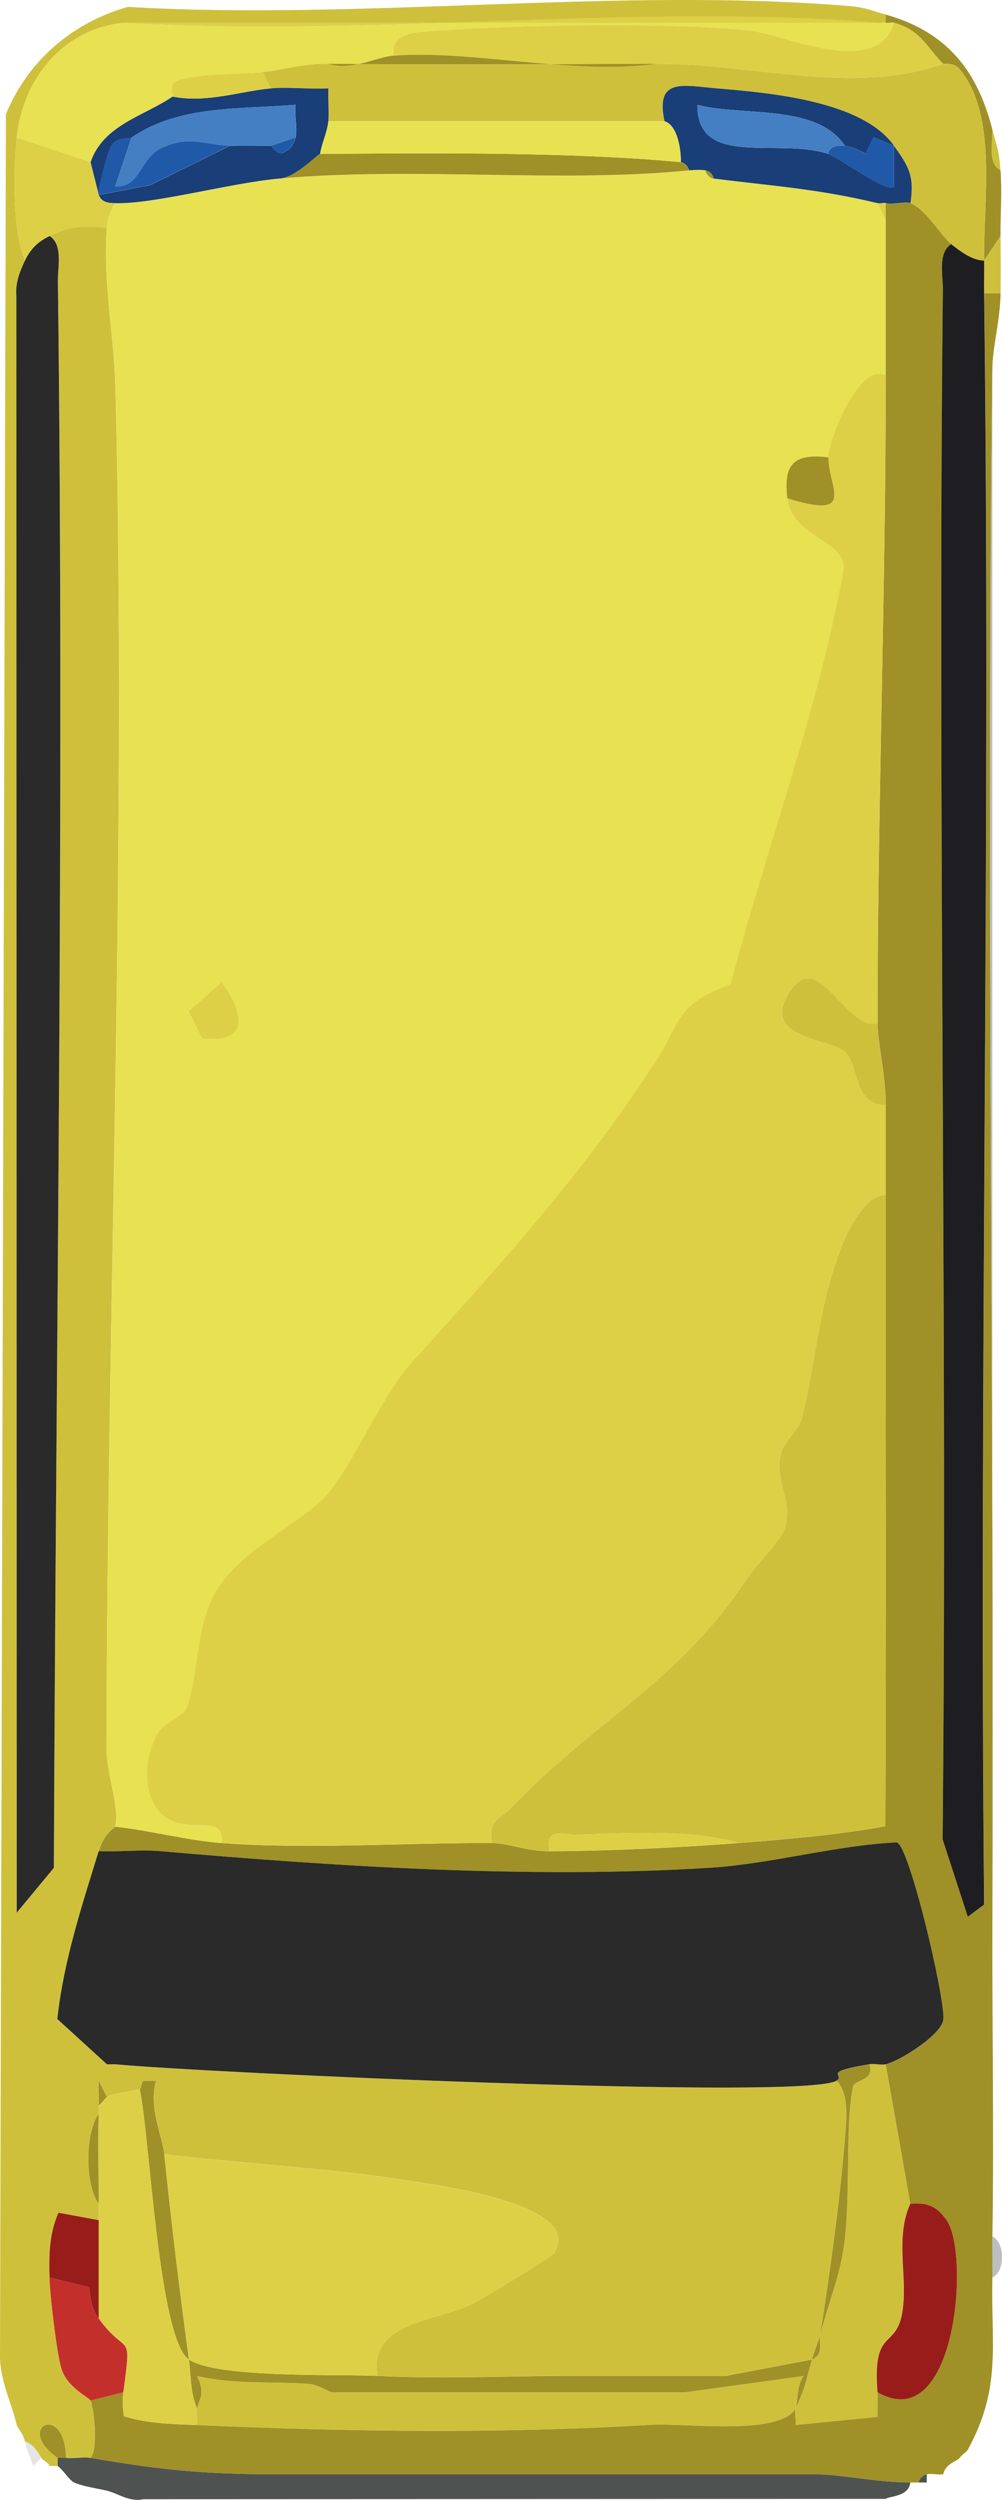 <?xml version="1.0" encoding="UTF-8"?>
<svg id="_图层_2" data-name="图层 2" xmlns="http://www.w3.org/2000/svg" viewBox="0 0 122.22 304.9">
  <defs>
    <style>
      .cls-1 {
        fill: #4e5352;
      }

      .cls-2 {
        fill: #e4e5e5;
      }

      .cls-3 {
        fill: #1e1d21;
      }

      .cls-4 {
        fill: #292a29;
      }

      .cls-5 {
        fill: #1a3e77;
      }

      .cls-6 {
        fill: #457fc3;
      }

      .cls-7 {
        fill: #c32f2b;
      }

      .cls-8 {
        fill: #bdbebf;
      }

      .cls-9 {
        fill: #e8e152;
      }

      .cls-10 {
        fill: #9f9127;
      }

      .cls-11 {
        fill: #981d1a;
      }

      .cls-12 {
        fill: #cfc03c;
      }

      .cls-13 {
        fill: #ddd047;
      }

      .cls-14 {
        fill: #2059a7;
      }
    </style>
  </defs>
  <g id="_图层_1-2" data-name="图层 1">
    <path class="cls-12" d="M122.04,20.78c-1.62-.85-.94-3.4-1-5,.54,2.1.81,2.41,1,5Z"/>
    <path class="cls-12" d="M108.04,251.78l3,17c-1.96,4.27-.24,9.41-1.02,13.48s-3.62,1.71-2.98,9.52c.08.99-.04,2.01,0,3l-10,.99c.09-.61-.19-1.58,0-1.99,1.37-3.11,1.08-2.78,2-6,1.43-.63.83-1.92,1-3,.91-3.57,2.28-6.86,2.87-10.63.92-5.94.13-15.06,1.15-19.68.19-.84,2.68-.68,1.98-2.69.63-.1,1.43.13,2,0Z"/>
    <path class="cls-12" d="M24.04,293.78c.34-1.4,1.01-1.86,0-3.99,4.48,1.06,9.01.65,13.54.95,1.29.09,2.61,1.04,2.96,1.04h43l14.5-1.99c-.9,1.03-.72,3.54-1,3.99-2.08,3.35-13.53,1.72-17.54,1.96-18.72,1.12-36.66.86-55.46.04.09-.64-.14-1.44,0-2Z"/>
    <path class="cls-12" d="M108.04,1.78v1c-.32-.04-.67.03-1,0H15.04c-7.36.79-12.25,6.82-13,14-.44,4.22-.51,11.24,1,15-.68,1.46-1.19,2.75-1.04,4.43l.04,197.06,4.53-5.47c.24-64.39,1.29-129.09.49-193.54-.02-1.69.64-4.45-1.02-5.49,2.56-1.24,4.03-1.26,7-1-.49,6.94.88,13.07,1.04,19.46,1.4,55.34-.98,111-1.09,166.09,0,2.79,1.68,7.47,1.05,9.45-.05.17-1.29.69-2,3-2.07,6.71-4.28,13.42-5.05,20.48l6.05,5.52h1c10.42,1.01,84.31,4.4,88,2,1.7,1.62,1.16,5.34.98,7.49-.58,7.2-1.85,16.31-2.98,23.51-.16.63-.68,1.89-1,3l-10.5,2h-19c-7.9,0-15.22.41-23.5,0-1.11-6.68,7.41-6.65,11.68-8.82,1.26-.64,9.55-5.66,9.87-6.15,3.83-5.91-14.28-8.27-17.32-8.76-9.69-1.57-20.41-2.13-30.23-3.27-.23-2.27-1.95-5.8-1.01-8.99h-1.49c-.28.09-.28.91-.5.99-1.38.51-2.93.39-4,1l-.99-1.99c-.06.99.04,2-.01,2.99-.02.33.01.67,0,1-1.71,2.54-1.66,8.66,0,11,0,.67,0,1.33,0,2l-4.91-.91c-1.13,2.59-1.16,5.14-1.09,7.91.06,2.24.87,9.14,1.44,11.06.71,2.38,3.36,3.52,3.56,3.94.43.92.98,5.96,0,7-.91-.16-2.04.11-3,0-.06-6.86-6.4-3.76-1,0v1h-1c-.13-.4-.79-.67-1-1-.55-.86-.95-1.64-2-2-.22-.99-.93-1.69-1-2C1.38,292.95-.02,290.32,0,287.32L.72,13.95C3.37,7.43,8.82,2.75,15.6.84c28.48,1.68,59.88-2.45,88.01-.1,2.02.17,2.77.57,4.43,1.04Z"/>
    <path class="cls-10" d="M111.04,24.78c1.82.65,3.8,4.03,5,5-1.66,1.04-1,3.79-1.02,5.49-.66,63.01.57,126.05-.03,189.06l3.07,9.45,1.99-1.48c-.63-65.49.84-131.05,0-196.52h2c-.06,3.28-.97,6.56-1,9-.75,62.96.25,126.03,0,189-.05,12.98.2,26.02,0,39-.03,1.67.04,3.34,0,5-.2,8.21,1.17,13.38-3,21-.18.32-.75.61-1,1s-1.71.66-2,2c-.64.09-1.43-.13-2,0-.48.11-.86.52-1,1-.33,0-.67,0-1,0-3.95,0-8.7-1-11.5-1H33.54c-8.56,0-13.95-.53-22.5-2,.98-1.04.43-6.08,0-7l4-1c-.12.93-.08,1.99.07,2.92,2.95.91,5.87.95,8.93,1.08,18.8.82,36.74,1.08,55.46-.04,4.01-.24,15.47,1.39,17.54-1.96-.18.41.09,1.38,0,1.99l10-.99c-.05-.99.07-2.01,0-3,9.58,5.46,11.26-16.84,8.45-20.95-1.2-1.75-2.36-2.23-4.45-2.05l-3-17c1.75-.41,6.88-3.64,7.03-5.49.21-2.57-4.15-21.2-5.69-21.57-7.55.37-15.29,2.63-22.8,3.1-21.76,1.36-45.45-.16-67.05-2.03-2.48-.22-5.01.1-7.49,0,.71-2.31,1.95-2.83,2-3,4.23.45,8.81,1.69,13,2,10.62.79,22.24-.05,33,0,1.87,0,4.26,1.01,7,1,7.19-.03,15.83-.44,23-1,6.04-.47,11.99-.98,17.95-2.05.12-25.63.02-51.32.05-76.95,0-3.66,0-7.34,0-11s-1-7.64-1-10c0-26.08,1-52.71,1-79v-21c.83.22,2.29-.25,3,0Z"/>
    <path class="cls-10" d="M99.04,287.78c.32-1.11.84-2.37,1-3-.17,1.08.43,2.37-1,3Z"/>
    <path class="cls-10" d="M46.04,289.78c8.28.41,15.6,0,23.5,0h19l10.5-2c-.92,3.22-.63,2.89-2,6,.28-.45.1-2.96,1-3.99l-14.5,1.99h-43c-.35,0-1.67-.95-2.96-1.04-4.52-.3-9.06.1-13.54-.95,1.01,2.14.34,2.59,0,3.99-.84-1.94-.73-3.99-1-6,3.45,2.31,18.21,1.77,23,2Z"/>
    <path class="cls-10" d="M106.04,251.78c.7,2.01-1.79,1.84-1.98,2.69-1.02,4.62-.24,13.74-1.15,19.68-.58,3.77-1.96,7.06-2.87,10.63,1.13-7.2,2.41-16.31,2.98-23.51.17-2.16.72-5.88-.98-7.49,1.13-.73-2.04-1.01,4-2Z"/>
    <path class="cls-10" d="M17.04,254.78c.22-.08.22-.91.5-.99h1.49c-.95,3.19.77,6.72,1.01,8.99.87,8.44,1.86,16.55,3,25-3.71-2.49-4.77-27.39-6-33Z"/>
    <path class="cls-8" d="M121.04,233.78c.25-62.97-.75-126.04,0-189v189Z"/>
    <path class="cls-10" d="M121.04,15.78c.06,1.6-.62,4.15,1,5,.2,2.6-.02,5.37,0,8l-2,3c-.11-7.28,1.68-17.64-2.96-23.32-.78-.95-1.93-.58-2.04-.68-1.92-1.88-2.69-4.12-6-5-.29-.08-.66.05-1,0v-1c7.43,2.09,11.17,6.81,13,14Z"/>
    <path class="cls-12" d="M40.04,7.78c13.13.11,26.89.07,40,0,12-.06,23.85,3.9,35,0,.11.11,1.26-.27,2.04.68,4.64,5.68,2.85,16.03,2.96,23.32l2-3c.02,2.33.04,4.67,0,7h-2c-.02-1.33.02-2.67,0-4-1.43,0-2.92-1.13-4-2-1.2-.97-3.18-4.35-5-5,.53-3.39-.27-4.55-2-7-3.85-5.45-14.99-6.45-21.51-6.99-4.17-.34-7.64-1.41-6.49,3.99h-41c.1-1.32-.05-2.68,0-4-2.31.13-4.71-.19-7.01,0l-1-2c2.63-.25,4.6-1.03,8-1Z"/>
    <path class="cls-8" d="M121.04,277.78c.04-1.66-.03-3.33,0-5,1.58.66,1.58,4.34,0,5Z"/>
    <path class="cls-9" d="M84.04,20.78c.57-.06,1.49-.1,2,0,.1.48.53.94,1,1,7.26.91,12.68,1.25,20,3l1,2v19c-3.3-1.66-6.99,8.06-7,10-4.18-.5-5.52.78-5,5,.59,4.75,6.73,5.02,6.92,8.42-3.1,17.29-9.37,33.91-13.85,50.9-6.8,2.42-6.07,4.63-9.03,9.22-9.24,14.27-19.19,25.04-30.1,37.15-3.3,3.66-7.27,12.83-10.24,16.02-3.17,3.4-10.69,6.68-13.57,11.93-2.31,4.22-1.99,10.16-3.31,13.69-.56,1.51-2.66,1.73-3.63,3.36-1.76,2.97-2,8.41,1.25,10.38,2.91,1.76,6.94-.62,6.57,2.94-4.19-.31-8.77-1.55-13-2,.64-1.98-1.05-6.66-1.05-9.45.11-55.09,2.49-110.74,1.09-166.09-.16-6.39-1.53-12.52-1.04-19.46.08-1.06.49-2.08,1-3,4.64.15,14.08-2.47,20-3,16.56-1.47,34.43.58,50-1ZM27.02,119.8l-4.01,3.53,1.64,3.35c6.14.6,4.9-3.5,2.37-6.88Z"/>
    <path class="cls-4" d="M12.04,225.78c2.48.11,5.01-.21,7.49,0,21.61,1.88,45.29,3.39,67.05,2.03,7.51-.47,15.25-2.73,22.8-3.1,1.54.37,5.9,19,5.69,21.57-.15,1.85-5.28,5.08-7.03,5.49-.57.13-1.37-.1-2,0-6.04.99-2.87,1.27-4,2-3.69,2.4-77.58-.99-88-2h-1l-6.05-5.52c.77-7.06,2.98-13.77,5.05-20.48Z"/>
    <path class="cls-4" d="M6.04,28.78c1.66,1.04,1,3.79,1.02,5.49.8,64.46-.24,129.15-.49,193.54l-4.53,5.47-.04-197.06c-.15-1.68.36-2.97,1.04-4.43s1.61-2.33,3-3Z"/>
    <path class="cls-13" d="M17.04,254.78c1.23,5.61,2.29,30.51,6,33,.27,2.01.16,4.06,1,6-.14.56.09,1.36,0,2-3.06-.13-5.98-.17-8.93-1.08-.15-.93-.2-1.99-.07-2.92,1.05-7.86.52-4.14-3-9v-12c0-.67,0-1.33,0-2,0-3.65-.13-7.36,0-11,.01-.33-.02-.67,0-1,.39-.24.67-.81,1-1,1.07-.61,2.62-.49,4-1Z"/>
    <path class="cls-13" d="M46.04,289.78c-4.79-.23-19.55.31-23-2-1.14-8.45-2.13-16.56-3-25,9.82,1.14,20.54,1.7,30.23,3.27,3.04.49,21.15,2.85,17.32,8.76-.32.49-8.61,5.5-9.87,6.15-4.27,2.17-12.79,2.14-11.68,8.82Z"/>
    <path class="cls-9" d="M15.04,2.78c29.83,1.81,62.51-2.42,92,0,.33.03.68-.04,1,0,.34.05.71-.08,1,0-2.01,6.84-13.32,1.45-17.47.97-9.14-1.06-28.62-.73-38.07-.01-1.88.14-6.04-.01-5.46,3.04-2.04.14-5.24,1.9-8,1-3.4-.03-5.37.75-8,1-2.93.28-7.64.16-10.31,1-1.27.4-.56,1.92-.69,2-3.4,2.35-8.45,3.43-10,8l-9-3C2.79,9.6,7.68,3.57,15.04,2.78Z"/>
    <path class="cls-1" d="M11.04,299.78c8.55,1.47,13.94,2,22.5,2h66c2.8,0,7.55,1,11.5,1-.21,1.78-2.65,1.65-3,2l-90.57.04c-1.7.38-3.13-.74-4.43-1.04-1.17-.27-3.04-.55-4-1-.6-.28-1.33-1.54-2-2v-1h1c.96.11,2.09-.16,3,0Z"/>
    <path class="cls-13" d="M11.04,19.78l1,4c.37.93,1.15.97,2,1-.51.92-.92,1.94-1,3-2.97-.26-4.44-.24-7,1-1.39.67-2.35,1.6-3,3-1.51-3.76-1.44-10.78-1-15l9,3Z"/>
    <path class="cls-7" d="M6.04,277.78l4.81,1.19c.22,1.54.22,2.47,1.19,3.81,3.52,4.86,4.05,1.14,3,9l-4,1c-.2-.42-2.85-1.56-3.56-3.94-.57-1.92-1.38-8.81-1.44-11.06Z"/>
    <path class="cls-11" d="M12.04,270.78v12c-.97-1.34-.96-2.27-1.19-3.81l-4.81-1.19c-.07-2.77-.04-5.32,1.09-7.91l4.91.91Z"/>
    <path class="cls-10" d="M12.04,268.78c-1.66-2.34-1.71-8.46,0-11-.13,3.64,0,7.35,0,11Z"/>
    <path class="cls-10" d="M8.04,299.78h-1c-5.4-3.76.94-6.86,1,0Z"/>
    <path class="cls-2" d="M5.04,299.78l-1,1c-.2-.78-.7-1.62-1-3,1.05.36,1.45,1.14,2,2Z"/>
    <path class="cls-10" d="M13.04,255.78c-.33.19-.61.76-1,1,.05-.99-.05-2,.01-2.99l.99,1.99Z"/>
    <path class="cls-13" d="M108.04,45.78c0,26.29-.99,52.92-1,79-3.74,1.1-7.14-9.01-10.55-4.06-4.16,6.05,4.8,5.89,6.55,7.56,1.86,1.77,1.01,6.57,5,6.5,0,3.66,0,7.34,0,11-2.26-.24-4.38,3.9-5.05,5.45-3.05,7.03-3.41,14.84-5.2,21.8-.39,1.51-2.23,2.72-2.6,4.48-.64,3.09,1.37,5.45.65,8.5-.45,1.88-3.45,4.6-4.65,6.42-8.48,12.87-18.56,17.25-28.89,28.11-1.26,1.32-2.87,1.46-2.26,4.24-10.76-.05-22.38.79-33,0,.37-3.56-3.65-1.18-6.57-2.94-3.25-1.97-3.01-7.4-1.25-10.38.97-1.64,3.07-1.86,3.63-3.36,1.32-3.53,1-9.47,3.31-13.69,2.88-5.25,10.4-8.53,13.57-11.93,2.96-3.19,6.94-12.35,10.24-16.02,10.9-12.11,20.86-22.88,30.1-37.15,2.97-4.59,2.23-6.8,9.03-9.22,4.48-16.99,10.75-33.61,13.85-50.9-.19-3.4-6.33-3.67-6.92-8.42,8.55,2.65,4.98-1.33,5-5,.01-1.94,3.7-11.66,7-10Z"/>
    <path class="cls-12" d="M108.04,145.78c-.03,25.63.07,51.32-.05,76.95-5.96,1.07-11.91,1.58-17.95,2.05-5.76-1.69-13.43-1.2-19.55-1-1.93.06-4.01-1.02-3.45,2-2.74.01-5.13-.99-7-1-.6-2.78,1-2.92,2.26-4.24,10.33-10.86,20.41-15.24,28.89-28.11,1.2-1.82,4.2-4.54,4.65-6.42.72-3.05-1.29-5.41-.65-8.5.37-1.76,2.21-2.97,2.6-4.48,1.78-6.96,2.15-14.77,5.2-21.8.67-1.55,2.79-5.69,5.05-5.45Z"/>
    <path class="cls-3" d="M120.04,31.78c.02,1.33-.02,2.67,0,4,.84,65.47-.63,131.03,0,196.52l-1.99,1.48-3.07-9.45c.61-63.01-.63-126.06.03-189.06.02-1.69-.64-4.45,1.02-5.49,1.08.87,2.57,1.99,4,2Z"/>
    <path class="cls-5" d="M109.04,17.78l-2.5-1.03-.95,1.96c-.79-.37-1.67-.85-2.54-.93-3.42-5.18-12.48-3.55-17.99-4.99-.05,7.79,9.83,3.94,15.99,5.99,1.24.42,7.25,4.83,7.99,4v-5c1.74,2.45,2.53,3.61,2.01,7-.71-.25-2.17.22-3,0-.31-.08-.68.08-1,0-7.32-1.75-12.74-2.09-20-3-.13-.53-.46-.89-1-1-.51-.1-1.43-.06-2,0-.1-.47-.55-.96-1-1,.02-1.55-.39-4.5-2-5-1.15-5.4,2.32-4.33,6.49-3.99,6.51.54,17.66,1.54,21.51,6.99Z"/>
    <path class="cls-11" d="M107.04,291.78c-.64-7.81,2.17-5.31,2.98-9.52s-.94-9.21,1.02-13.48c2.08-.18,3.25.3,4.45,2.05,2.82,4.11,1.13,26.41-8.45,20.95Z"/>
    <path class="cls-12" d="M107.04,124.78c0,2.36,1,6.46,1,10-3.99.07-3.14-4.73-5-6.5-1.75-1.67-10.71-1.51-6.55-7.56,3.41-4.96,6.82,5.15,10.55,4.06Z"/>
    <path class="cls-13" d="M90.04,224.78c-7.17.56-15.81.97-23,1-.56-3.02,1.53-1.94,3.45-2,6.11-.2,13.78-.69,19.55,1Z"/>
    <path class="cls-13" d="M108.04,26.78l-1-2c.32.08.69-.08,1,0v2Z"/>
    <path class="cls-1" d="M113.04,302.78h-1c.14-.48.52-.89,1-1v1Z"/>
    <path class="cls-13" d="M107.04,2.78c-29.49-2.42-62.17,1.81-92,0h92Z"/>
    <path class="cls-13" d="M115.04,7.78c-11.15,3.9-23-.06-35,0-10.3,1.39-22.12-1.69-32-1-.58-3.06,3.58-2.9,5.46-3.04,9.46-.72,28.93-1.05,38.07.01,4.15.48,15.46,5.87,17.47-.97,3.31.88,4.08,3.12,6,5Z"/>
    <path class="cls-5" d="M33.04,10.78c2.3-.19,4.7.13,7.01,0-.06,1.32.1,2.69,0,4s-.81,2.69-1,4c-.3,0-3.02,2.95-5,3-5.92.53-15.36,3.15-20,3-.85-.03-1.63-.07-2-1l6.29-1.21,9.71-4.79c1.66.04,3.34,0,5,0,.1,0,.62,1.03,1.36.9.86-.32,1.44-1.03,1.64-1.9.26-1.09-.16-2.77,0-4-6.77.57-14.21,0-20,4-.37.25-1.69-.16-2.47.99-.45.66-1.76,5.81-1.53,6.01l-1-4c1.55-4.57,6.6-5.65,10-8,4.14.83,8.44-.7,12-1Z"/>
    <path class="cls-10" d="M83.04,19.78c.45.04.9.53,1,1-15.57,1.58-33.44-.47-50,1,1.98-.05,4.7-3,5-3,13.1-.12,30.88-.26,44,1Z"/>
    <path class="cls-10" d="M101.04,55.78c-.02,3.67,3.55,7.65-5,5-.52-4.22.82-5.5,5-5Z"/>
    <path class="cls-13" d="M27.02,119.8c2.53,3.38,3.78,7.49-2.37,6.88l-1.64-3.35,4.01-3.53Z"/>
    <path class="cls-10" d="M87.04,21.78c-.47-.06-.9-.52-1-1,.54.11.87.47,1,1Z"/>
    <path class="cls-10" d="M80.04,7.78c-13.11.07-26.87.11-40,0,2.76.9,5.96-.86,8-1,9.88-.69,21.7,2.39,32,1Z"/>
    <path class="cls-13" d="M32.04,8.78l1,2c-3.56.3-7.86,1.83-12,1,.13-.09-.59-1.6.69-2,2.68-.84,7.38-.72,10.31-1Z"/>
    <path class="cls-9" d="M81.04,14.78c1.61.5,2.02,3.45,2,5-13.12-1.26-30.9-1.12-44-1,.19-1.31.9-2.72,1-4h41Z"/>
    <path class="cls-6" d="M103.04,17.78c-.76-.07-1.94.04-2,1-6.16-2.06-16.05,1.79-15.99-5.99,5.52,1.44,14.57-.18,17.99,4.99Z"/>
    <path class="cls-14" d="M109.04,17.78v5c-.75.83-6.76-3.58-8-4,.06-.96,1.24-1.07,2-1,.88.09,1.75.56,2.54.93l.95-1.96,2.5,1.03Z"/>
    <path class="cls-6" d="M16.04,16.78c5.79-4.01,13.24-3.44,20-4-.16,1.24.26,2.91,0,4l-3,1c-1.66,0-3.34.04-5,0-2.97-.08-4.94-1.31-8.25.25-2.91,1.36-2.51,4.76-5.75,4.75l2-5.99Z"/>
    <path class="cls-14" d="M16.04,16.78l-2,5.99c3.25.02,2.84-3.38,5.75-4.75,3.31-1.55,5.28-.32,8.25-.25l-9.71,4.79-6.29,1.21c-.23-.21,1.08-5.35,1.53-6.01.78-1.15,2.1-.73,2.47-.99Z"/>
    <path class="cls-14" d="M36.04,16.78c-.21.87-.79,1.58-1.64,1.9-.74.13-1.25-.9-1.36-.9l3-1Z"/>
  </g>
</svg>